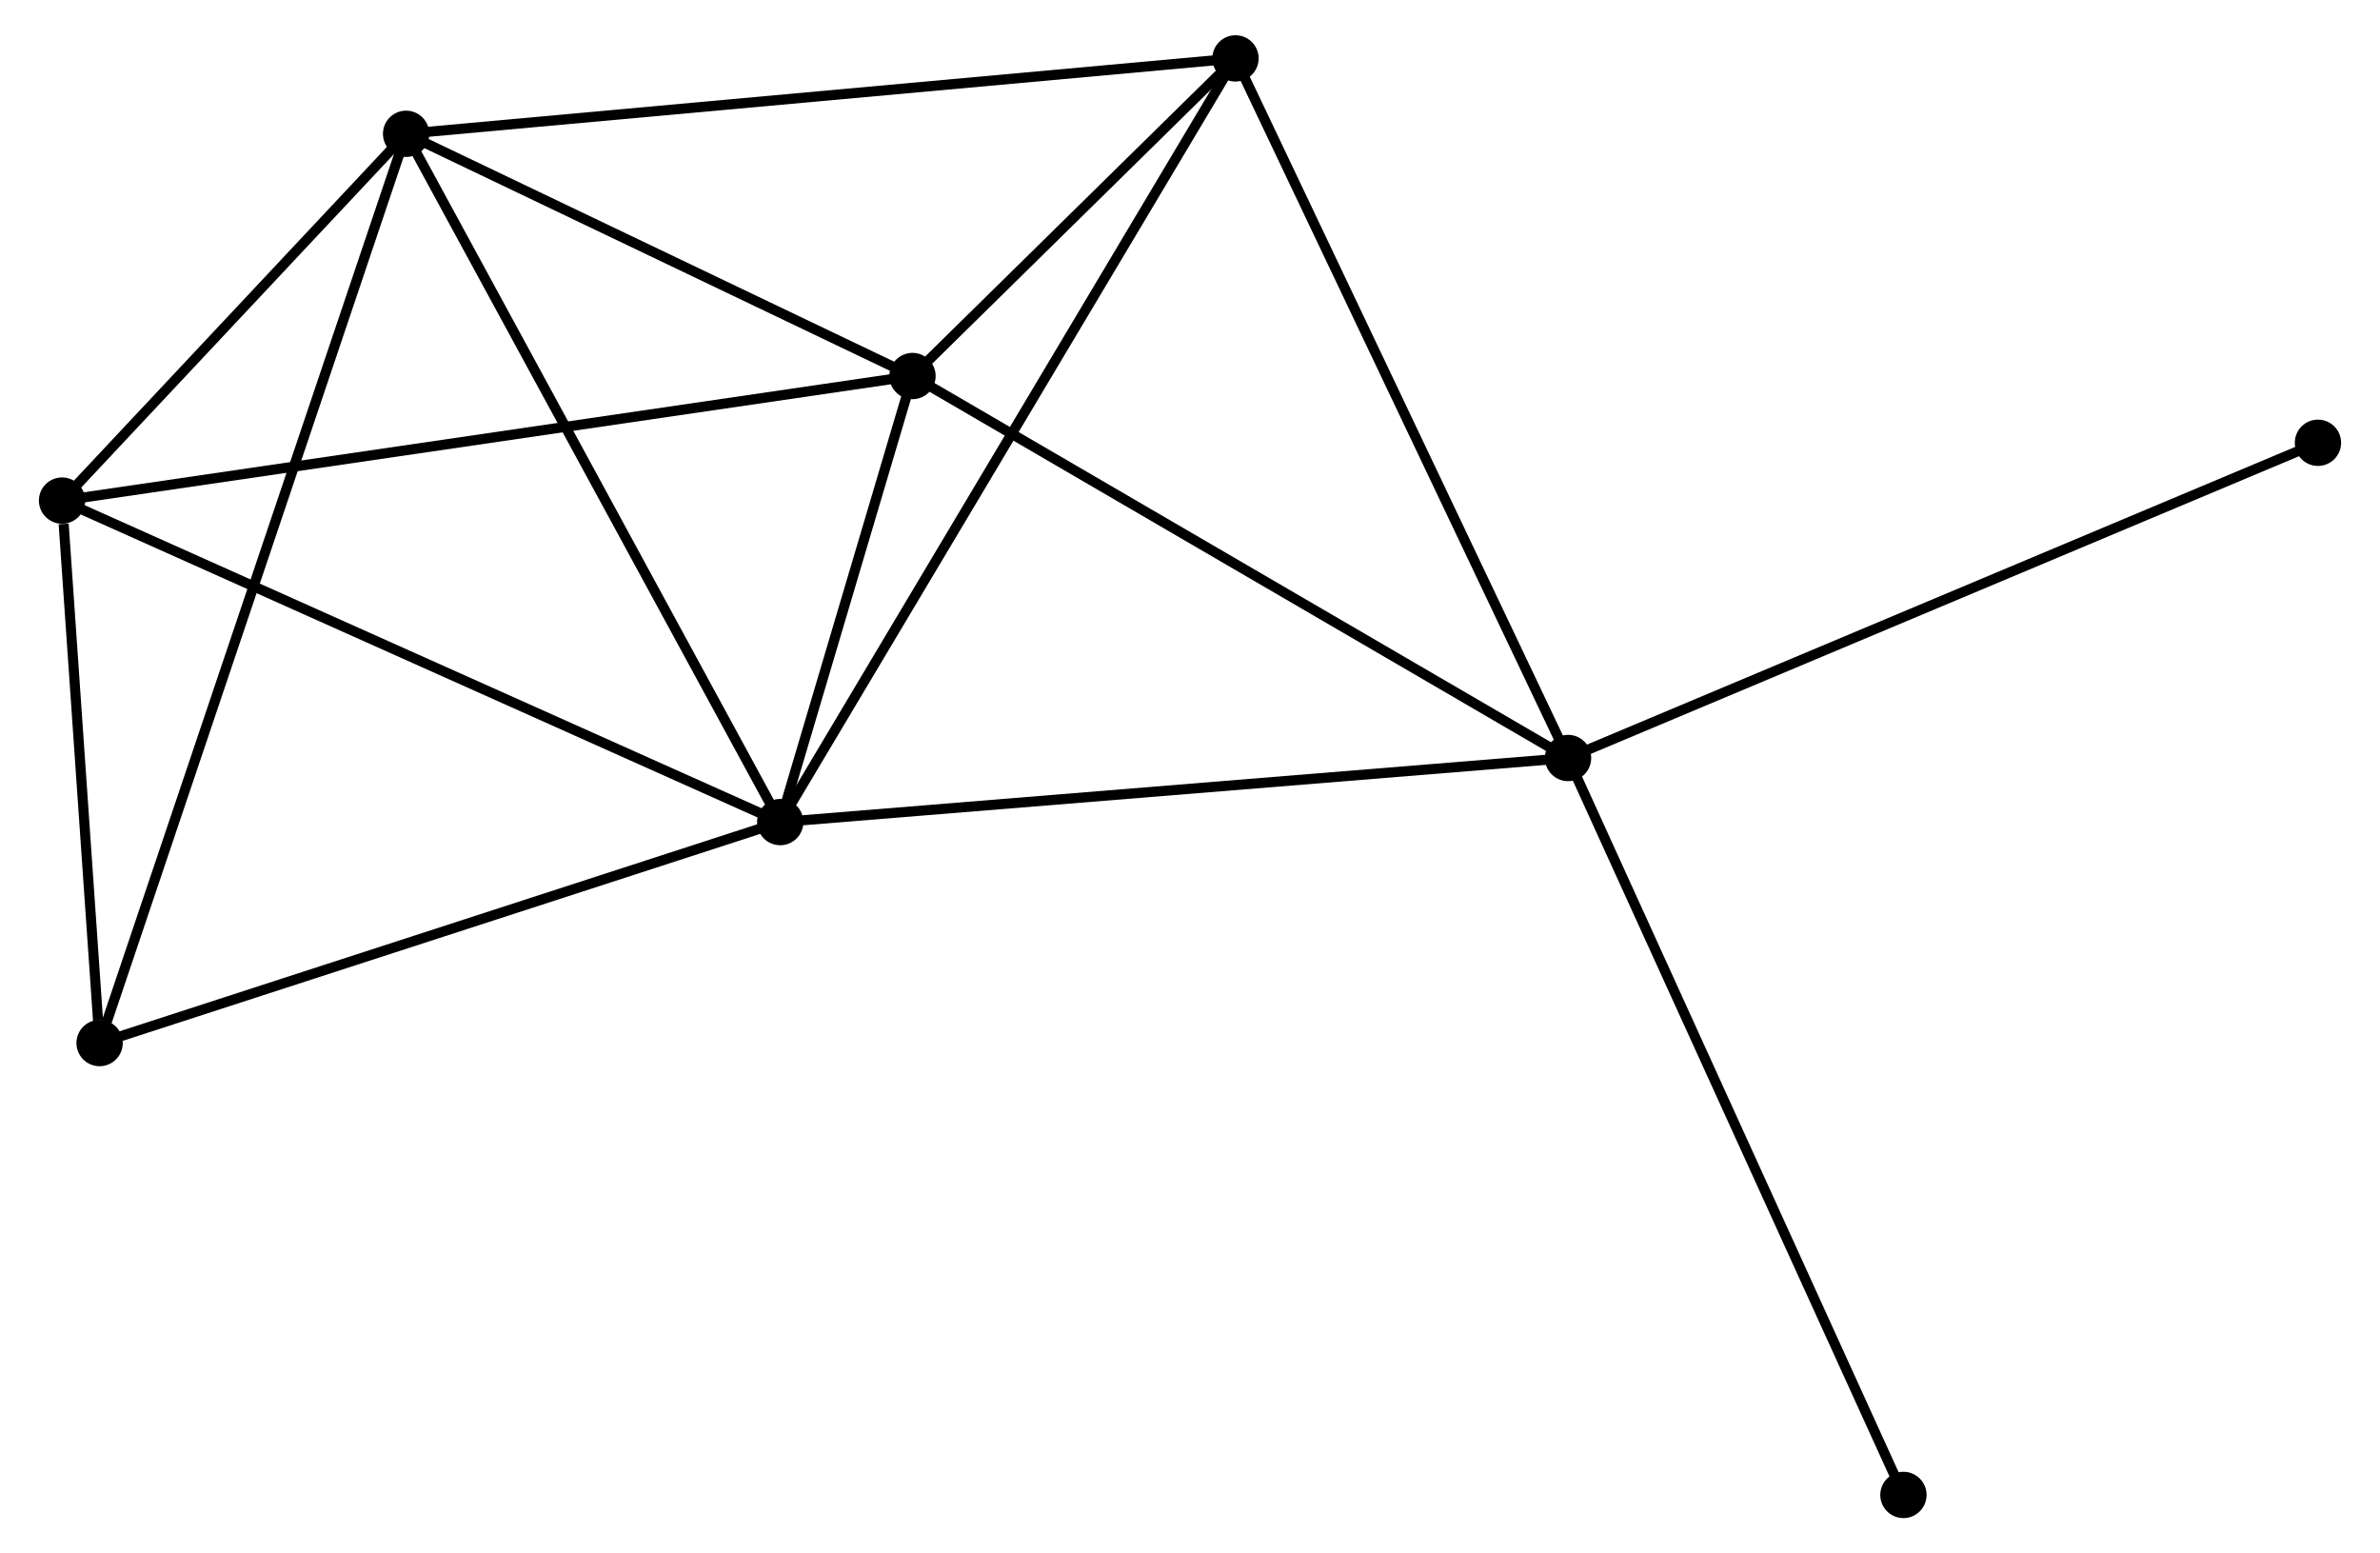 <?xml version="1.0" encoding="UTF-8" standalone="no"?>
<!DOCTYPE svg PUBLIC "-//W3C//DTD SVG 1.1//EN"
 "http://www.w3.org/Graphics/SVG/1.1/DTD/svg11.dtd">
<!-- Generated by graphviz version 2.36.0 (20140111.2315)
 -->
<!-- Title: %3 Pages: 1 -->
<svg width="236pt" height="154pt"
 viewBox="0.00 0.00 235.67 154.26" xmlns="http://www.w3.org/2000/svg" xmlns:xlink="http://www.w3.org/1999/xlink">
<g id="graph0" class="graph" transform="scale(1 1) rotate(0) translate(4 150.261)">
<title>%3</title>
<!-- 0 -->
<g id="node1" class="node"><title>0</title>
<ellipse fill="black" stroke="black" cx="73.133" cy="-68.62" rx="1.8" ry="1.8"/>
</g>
<!-- 1 -->
<g id="node2" class="node"><title>1</title>
<ellipse fill="black" stroke="black" cx="35.973" cy="-136.973" rx="1.8" ry="1.8"/>
</g>
<!-- 0&#45;&#45;1 -->
<g id="edge1" class="edge"><title>0&#45;&#45;1</title>
<path fill="none" stroke="black" d="M72.215,-70.309C67.118,-79.684 42.352,-125.238 36.996,-135.091"/>
</g>
<!-- 2 -->
<g id="node3" class="node"><title>2</title>
<ellipse fill="black" stroke="black" cx="151.387" cy="-74.985" rx="1.8" ry="1.8"/>
</g>
<!-- 0&#45;&#45;2 -->
<g id="edge2" class="edge"><title>0&#45;&#45;2</title>
<path fill="none" stroke="black" d="M75.067,-68.777C85.894,-69.658 138.871,-73.967 149.52,-74.833"/>
</g>
<!-- 3 -->
<g id="node4" class="node"><title>3</title>
<ellipse fill="black" stroke="black" cx="86.27" cy="-112.918" rx="1.8" ry="1.8"/>
</g>
<!-- 0&#45;&#45;3 -->
<g id="edge3" class="edge"><title>0&#45;&#45;3</title>
<path fill="none" stroke="black" d="M73.698,-70.523C75.859,-77.81 83.591,-103.882 85.723,-111.071"/>
</g>
<!-- 4 -->
<g id="node5" class="node"><title>4</title>
<ellipse fill="black" stroke="black" cx="1.8" cy="-100.548" rx="1.8" ry="1.8"/>
</g>
<!-- 0&#45;&#45;4 -->
<g id="edge4" class="edge"><title>0&#45;&#45;4</title>
<path fill="none" stroke="black" d="M71.37,-69.409C61.501,-73.826 13.209,-95.442 3.502,-99.787"/>
</g>
<!-- 5 -->
<g id="node6" class="node"><title>5</title>
<ellipse fill="black" stroke="black" cx="118.354" cy="-144.461" rx="1.8" ry="1.8"/>
</g>
<!-- 0&#45;&#45;5 -->
<g id="edge5" class="edge"><title>0&#45;&#45;5</title>
<path fill="none" stroke="black" d="M74.078,-70.204C79.963,-80.074 111.544,-133.041 117.414,-142.886"/>
</g>
<!-- 6 -->
<g id="node7" class="node"><title>6</title>
<ellipse fill="black" stroke="black" cx="5.529" cy="-46.676" rx="1.8" ry="1.8"/>
</g>
<!-- 0&#45;&#45;6 -->
<g id="edge6" class="edge"><title>0&#45;&#45;6</title>
<path fill="none" stroke="black" d="M71.183,-67.987C61.311,-64.782 16.946,-50.381 7.36,-47.27"/>
</g>
<!-- 1&#45;&#45;3 -->
<g id="edge7" class="edge"><title>1&#45;&#45;3</title>
<path fill="none" stroke="black" d="M37.646,-136.172C45.283,-132.52 76.783,-117.455 84.539,-113.746"/>
</g>
<!-- 1&#45;&#45;4 -->
<g id="edge8" class="edge"><title>1&#45;&#45;4</title>
<path fill="none" stroke="black" d="M34.504,-135.408C28.883,-129.416 8.77,-107.978 3.225,-102.067"/>
</g>
<!-- 1&#45;&#45;5 -->
<g id="edge9" class="edge"><title>1&#45;&#45;5</title>
<path fill="none" stroke="black" d="M38.009,-137.158C49.407,-138.194 105.177,-143.263 116.388,-144.282"/>
</g>
<!-- 1&#45;&#45;6 -->
<g id="edge10" class="edge"><title>1&#45;&#45;6</title>
<path fill="none" stroke="black" d="M35.337,-135.087C31.375,-123.335 10.114,-60.272 6.162,-48.551"/>
</g>
<!-- 2&#45;&#45;3 -->
<g id="edge11" class="edge"><title>2&#45;&#45;3</title>
<path fill="none" stroke="black" d="M149.777,-75.923C140.847,-81.125 97.449,-106.406 88.063,-111.874"/>
</g>
<!-- 2&#45;&#45;5 -->
<g id="edge12" class="edge"><title>2&#45;&#45;5</title>
<path fill="none" stroke="black" d="M150.57,-76.703C146.04,-86.231 124.025,-132.534 119.263,-142.548"/>
</g>
<!-- 7 -->
<g id="node8" class="node"><title>7</title>
<ellipse fill="black" stroke="black" cx="225.871" cy="-106.289" rx="1.8" ry="1.8"/>
</g>
<!-- 2&#45;&#45;7 -->
<g id="edge13" class="edge"><title>2&#45;&#45;7</title>
<path fill="none" stroke="black" d="M153.228,-75.759C163.533,-80.09 213.958,-101.282 224.095,-105.542"/>
</g>
<!-- 8 -->
<g id="node9" class="node"><title>8</title>
<ellipse fill="black" stroke="black" cx="184.698" cy="-1.8" rx="1.8" ry="1.8"/>
</g>
<!-- 2&#45;&#45;8 -->
<g id="edge14" class="edge"><title>2&#45;&#45;8</title>
<path fill="none" stroke="black" d="M152.21,-73.176C156.819,-63.051 179.37,-13.505 183.903,-3.546"/>
</g>
<!-- 3&#45;&#45;4 -->
<g id="edge15" class="edge"><title>3&#45;&#45;4</title>
<path fill="none" stroke="black" d="M84.182,-112.612C72.496,-110.901 15.31,-102.527 3.815,-100.843"/>
</g>
<!-- 3&#45;&#45;5 -->
<g id="edge16" class="edge"><title>3&#45;&#45;5</title>
<path fill="none" stroke="black" d="M87.649,-114.273C92.926,-119.462 111.809,-138.027 117.016,-143.146"/>
</g>
<!-- 4&#45;&#45;6 -->
<g id="edge17" class="edge"><title>4&#45;&#45;6</title>
<path fill="none" stroke="black" d="M1.96,-98.233C2.574,-89.372 4.769,-57.664 5.374,-48.922"/>
</g>
</g>
</svg>
